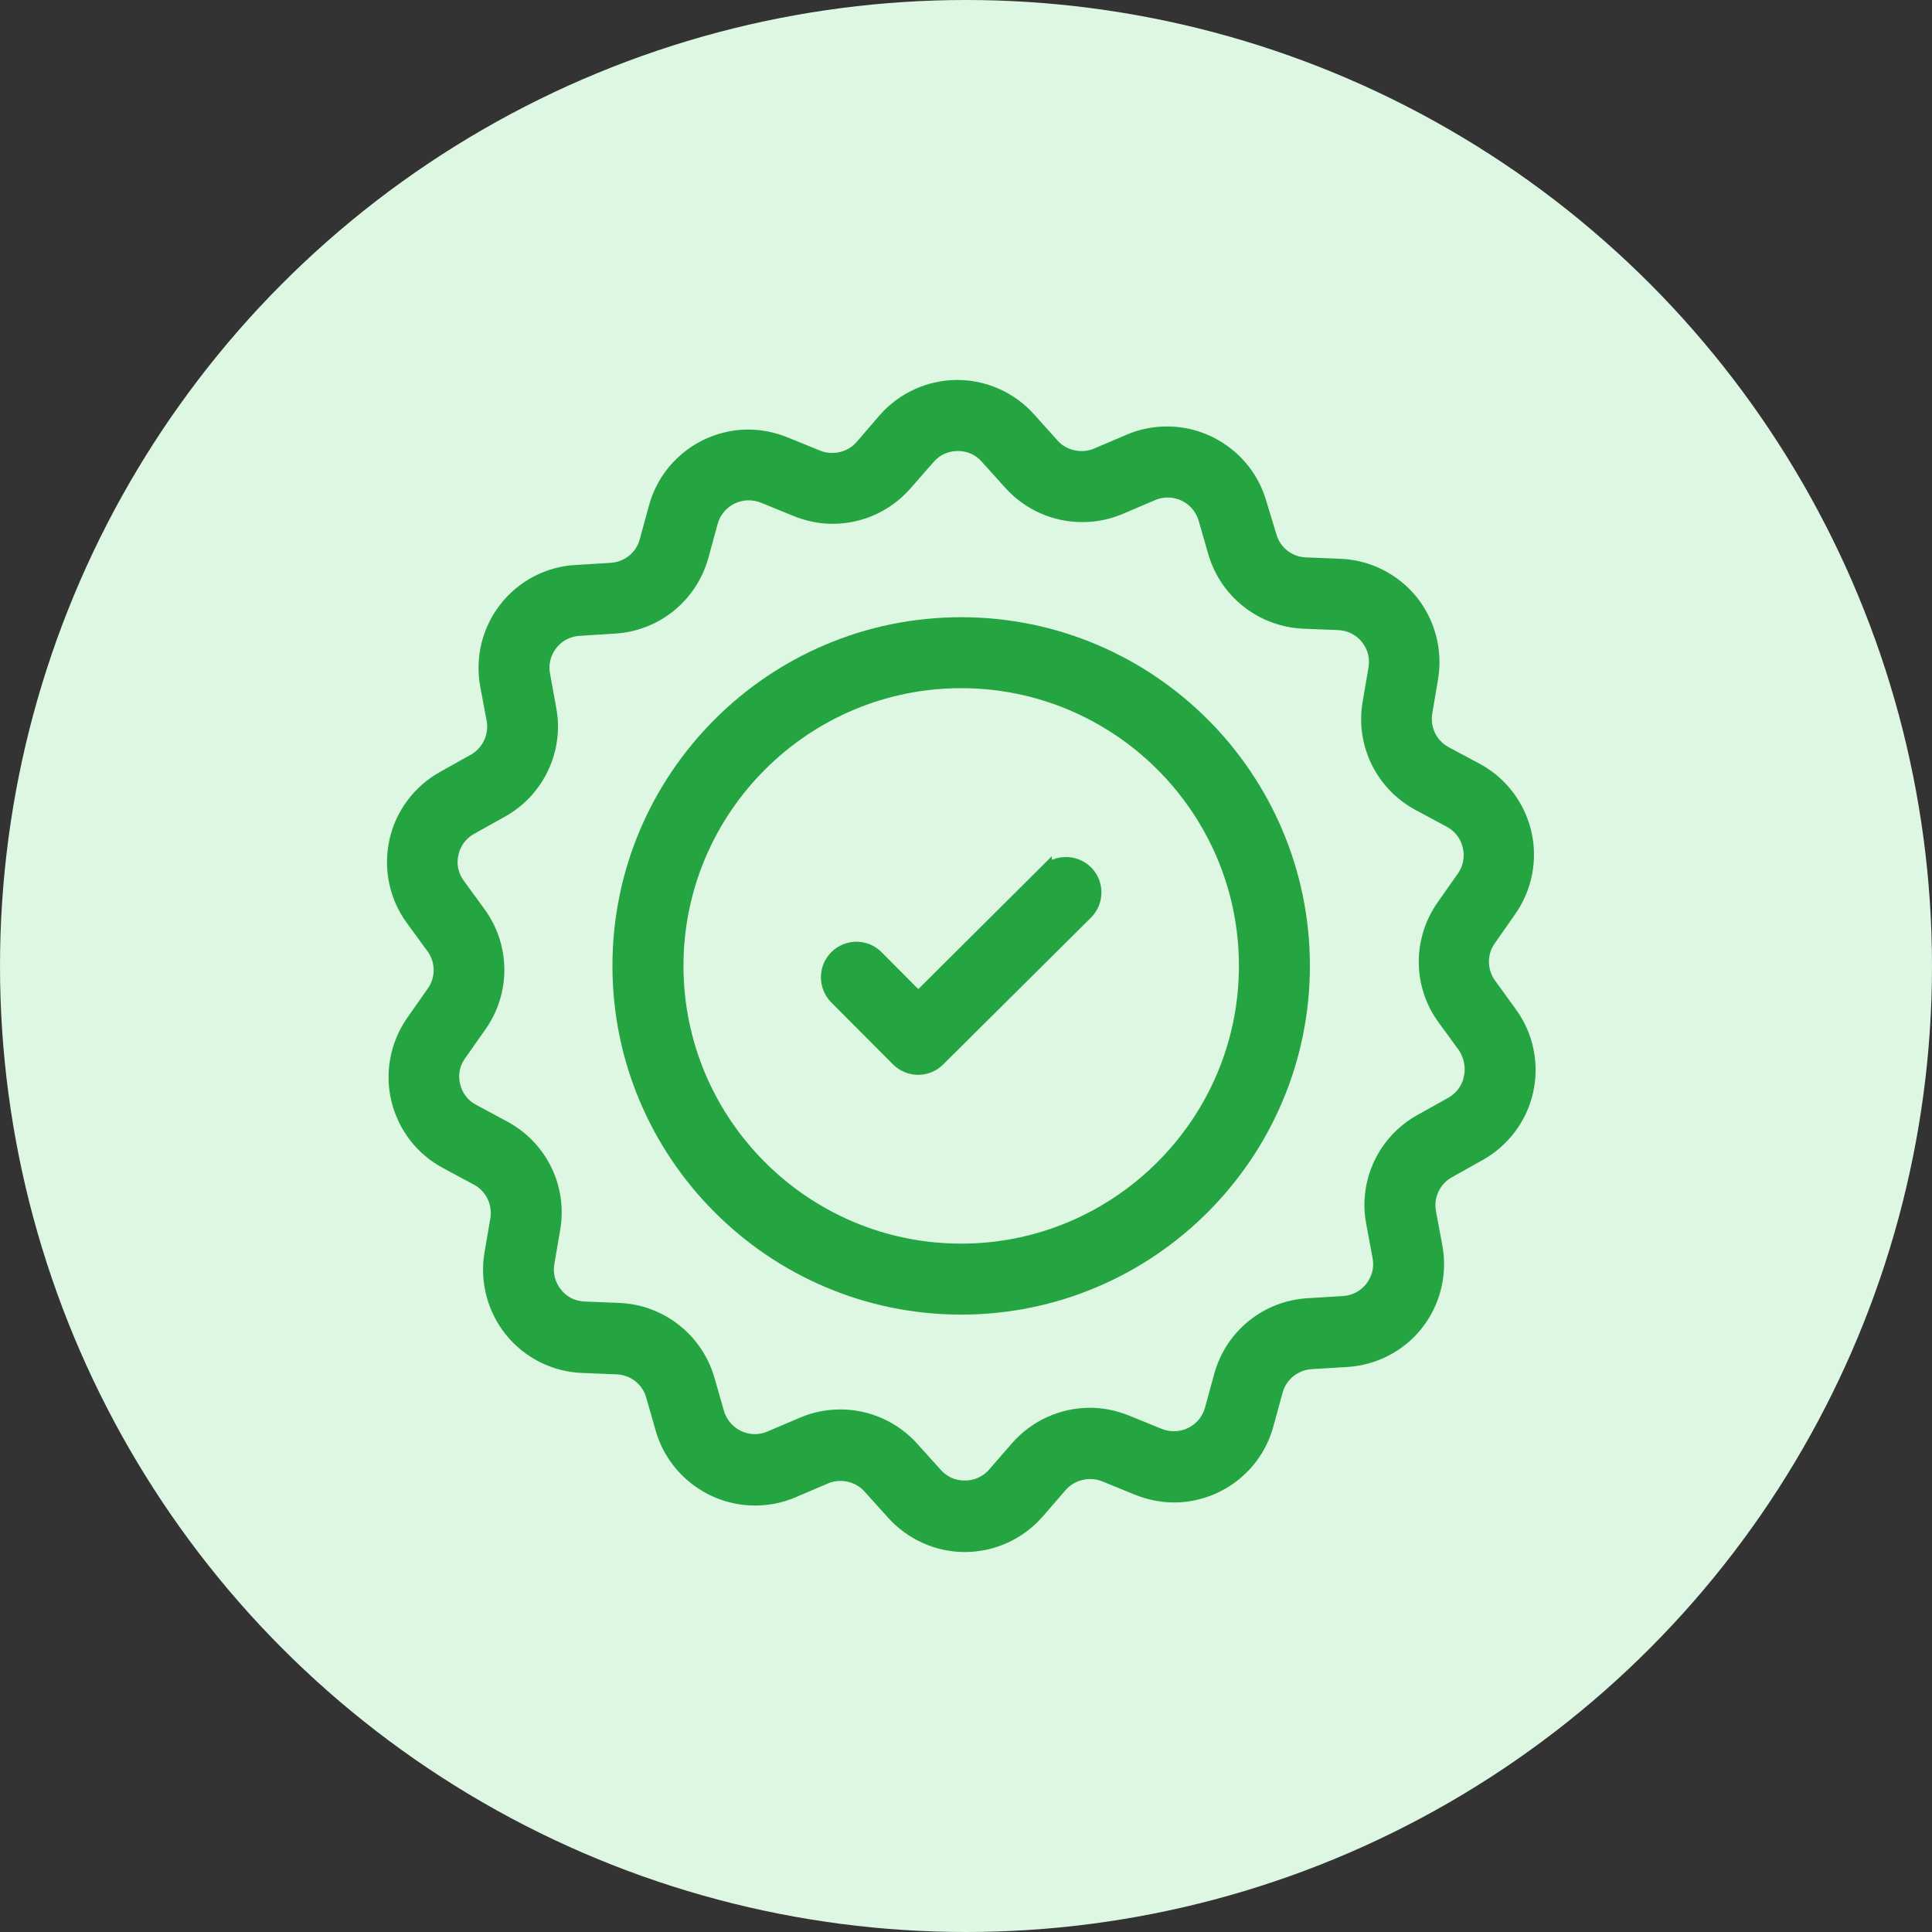 <svg xmlns="http://www.w3.org/2000/svg" width="30" height="30" viewBox="0 0 30 30">
    <rect x="0" y="0" width="30" height="30" fill="#333333" stroke="none"/>
    <g fill="none" fill-rule="evenodd">
        <circle cx="15" cy="15" r="15" fill="#DDF7E3"/>
        <g fill="#25A541" fill-rule="nonzero" stroke="#25A541" stroke-width=".2">
            <path d="M8.925 3.684c-2.931 0-5.315 2.382-5.315 5.314 0 2.928 2.384 5.315 5.315 5.315 2.932 0 5.315-2.387 5.315-5.315 0-2.932-2.383-5.314-5.315-5.314zm0 9.727c-2.43 0-4.412-1.978-4.412-4.413 0-2.43 1.978-4.412 4.412-4.412 2.435 0 4.413 1.981 4.413 4.412s-1.982 4.413-4.413 4.413z" transform="translate(6 6)"/>
            <path d="M17.455 9.728l-.32-.442c-.15-.207-.155-.49-.003-.7l.312-.446c.247-.35.335-.792.236-1.212-.1-.42-.372-.777-.751-.98l-.48-.257c-.228-.122-.349-.372-.308-.626l.091-.538c.07-.424-.044-.858-.312-1.193-.273-.336-.675-.538-1.102-.557l-.545-.022c-.258-.01-.48-.184-.549-.43l-.158-.52c-.184-.638-.777-1.083-1.444-1.083-.203 0-.405.04-.593.122l-.501.213c-.232.1-.516.037-.681-.15L9.982.5C9.699.184 9.29 0 8.867 0c-.435 0-.848.188-1.135.516l-.354.412c-.165.192-.446.258-.681.162L6.192.884C6.008.811 5.817.77 5.622.77c-.674 0-1.271.453-1.448 1.105l-.144.527c-.066.247-.287.423-.545.438l-.542.033c-.427.022-.828.232-1.093.571-.266.339-.372.777-.295 1.197l.1.534c.047.254-.075.509-.3.634l-.474.265c-.376.21-.645.57-.737.99-.092.42 0 .863.254 1.209l.32.438c.152.207.156.49.004.7l-.313.446c-.246.35-.335.792-.236 1.212.1.42.372.777.752.979l.479.258c.228.121.35.372.309.626l-.092.538c-.07.423.044.858.313 1.193.272.336.674.538 1.101.556l.545.022c.258.011.48.184.55.431l.15.523c.184.637.777 1.083 1.444 1.083.202 0 .405-.04.593-.121l.5-.214c.233-.1.517-.037.682.151l.365.405c.284.317.693.501 1.116.501.435 0 .848-.188 1.135-.516l.357-.412c.166-.192.446-.258.682-.162l.504.206c.184.074.376.114.571.114.674 0 1.27-.453 1.447-1.105l.144-.527c.066-.246.288-.423.545-.438l.545-.033c.432-.026.83-.232 1.094-.57.266-.34.372-.774.295-1.198l-.1-.534c-.047-.254.074-.508.299-.633l.475-.266c.376-.21.645-.57.737-.99.092-.42 0-.862-.255-1.208zm-.626 1.012c-.036.17-.143.31-.294.395l-.475.265c-.564.313-.866.95-.748 1.583l.1.535c.033.173-.012.342-.118.479-.107.136-.262.217-.438.228l-.542.033c-.645.037-1.193.479-1.363 1.102l-.143.523c-.07.26-.31.441-.578.441-.078 0-.155-.014-.229-.044l-.505-.206c-.184-.074-.375-.114-.57-.114-.435 0-.848.188-1.135.515l-.357.41c-.114.132-.277.205-.453.205-.173 0-.332-.07-.446-.198l-.365-.405c-.283-.317-.692-.501-1.12-.501-.206 0-.404.04-.592.121l-.501.213c-.078.034-.155.049-.236.049-.265 0-.5-.178-.575-.431l-.15-.523c-.181-.619-.734-1.054-1.378-1.083l-.545-.022c-.174-.007-.332-.085-.439-.221-.11-.137-.154-.306-.125-.475l.092-.538c.107-.637-.202-1.267-.773-1.573l-.479-.258c-.155-.08-.262-.22-.302-.39-.04-.17-.008-.343.096-.483l.313-.445c.372-.527.368-1.23-.015-1.753l-.32-.439c-.103-.14-.14-.313-.1-.482.037-.17.144-.31.295-.394l.475-.265c.563-.313.866-.95.748-1.584l-.096-.53c-.033-.174.011-.343.117-.48.107-.136.262-.217.439-.227l.541-.034c.645-.037 1.19-.479 1.363-1.101l.144-.527c.07-.261.31-.442.578-.442.078 0 .155.015.229.044l.504.206c.184.074.376.115.571.115.435 0 .847-.188 1.134-.516l.358-.409c.114-.132.276-.206.453-.206.173 0 .332.07.445.199l.365.405c.284.317.692.5 1.12.5.206 0 .405-.04.593-.12l.501-.214c.077-.033.154-.048.235-.048.266 0 .501.177.575.43l.151.524c.18.619.733 1.053 1.378 1.083l.545.022c.173.007.332.084.442.22.11.137.155.306.125.476l-.092.538c-.107.637.203 1.266.774 1.573l.479.257c.154.081.261.221.301.39.041.17.008.343-.091.483l-.313.446c-.372.527-.369 1.23.014 1.753l.32.438c.088.14.126.313.088.482z" transform="translate(6 6)"/>
            <path d="M10.233 7.536L8.259 9.5l-.642-.645c-.176-.176-.46-.176-.637 0-.177.177-.177.46-.003.638l.961.965c.085.084.199.132.32.132.118 0 .233-.048.317-.132l2.295-2.28c.177-.177.177-.46.004-.637-.177-.177-.464-.177-.641-.004z" transform="translate(6 6)"/>
        </g>
    </g>
</svg>
